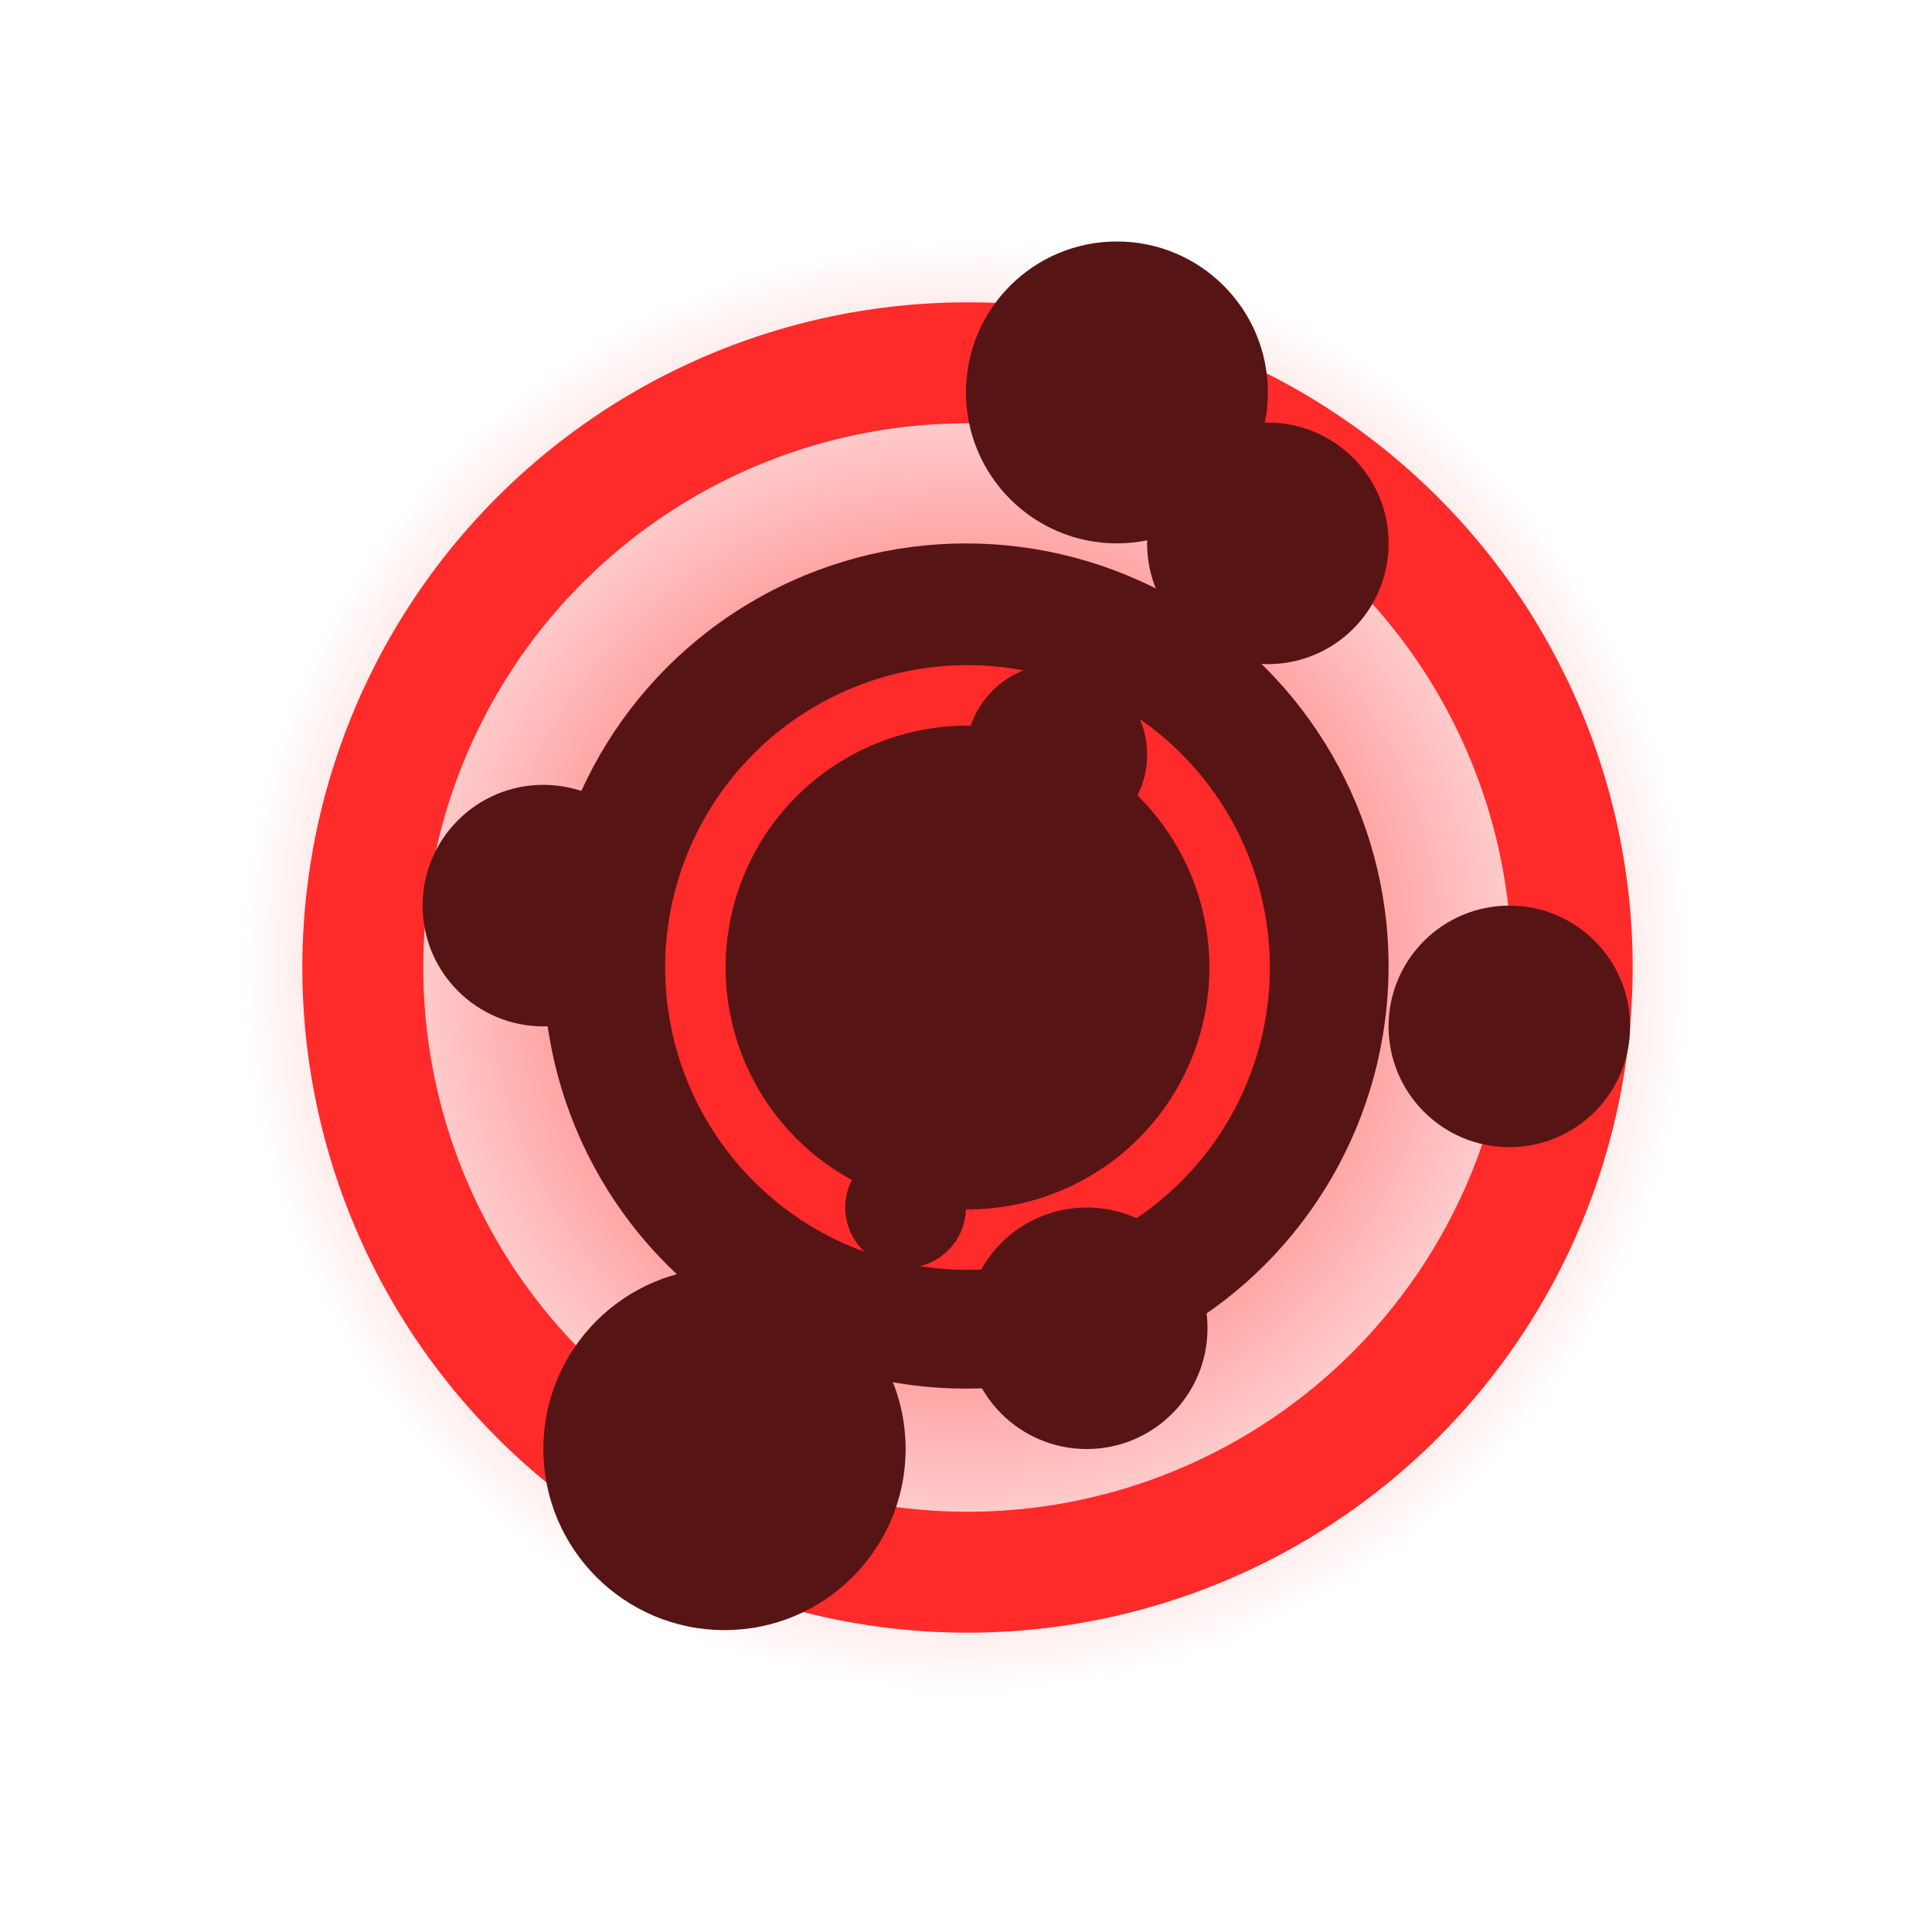 <svg height="128" viewBox="0 0 33.867 33.867" width="128" xmlns="http://www.w3.org/2000/svg" xmlns:xlink="http://www.w3.org/1999/xlink"><radialGradient id="a" cx="16.933" cy="280.067" gradientUnits="userSpaceOnUse" r="12.7"><stop offset="0" stop-color="#ff2a2a"/><stop offset="1" stop-color="#ff2a2a" stop-opacity="0"/></radialGradient><g transform="translate(0 -263.133)"><circle cx="16.933" cy="280.067" fill="url(#a)" r="12.7"/><ellipse cx="16.933" cy="280.067" fill="#571414" rx="7.408" ry="7.408"/><path d="m64 20a44 44 0 0 0 -44 44 44 44 0 0 0 44 44 44 44 0 0 0 44-44 44 44 0 0 0 -44-44zm0 8a36 36 0 0 1 36 36 36 36 0 0 1 -36 36 36 36 0 0 1 -36-36 36 36 0 0 1 36-36z" fill="#ff2a2a" transform="matrix(.265 0 0 .265 0 263.133)"/><path d="m64 44a20 20 0 0 0 -20 20 20 20 0 0 0 20 20 20 20 0 0 0 20-20 20 20 0 0 0 -20-20zm0 4a16 16 0 0 1 16 16 16 16 0 0 1 -16 16 16 16 0 0 1 -16-16 16 16 0 0 1 16-16z" fill="#ff2a2a" transform="matrix(.265 0 0 .265 0 263.133)"/><g fill="#571414"><circle cx="18.521" cy="276.362" r="1.587"/><circle cx="19.579" cy="270.012" r="2.646"/><circle cx="19.05" cy="286.417" r="2.117"/><circle cx="22.225" cy="272.658" r="2.117"/><circle cx="15.875" cy="284.3" r="1.058"/><circle cx="9.525" cy="279.008" r="2.117"/><circle cx="12.7" cy="288.533" r="3.175"/><circle cx="26.458" cy="281.125" r="2.117"/></g></g></svg>